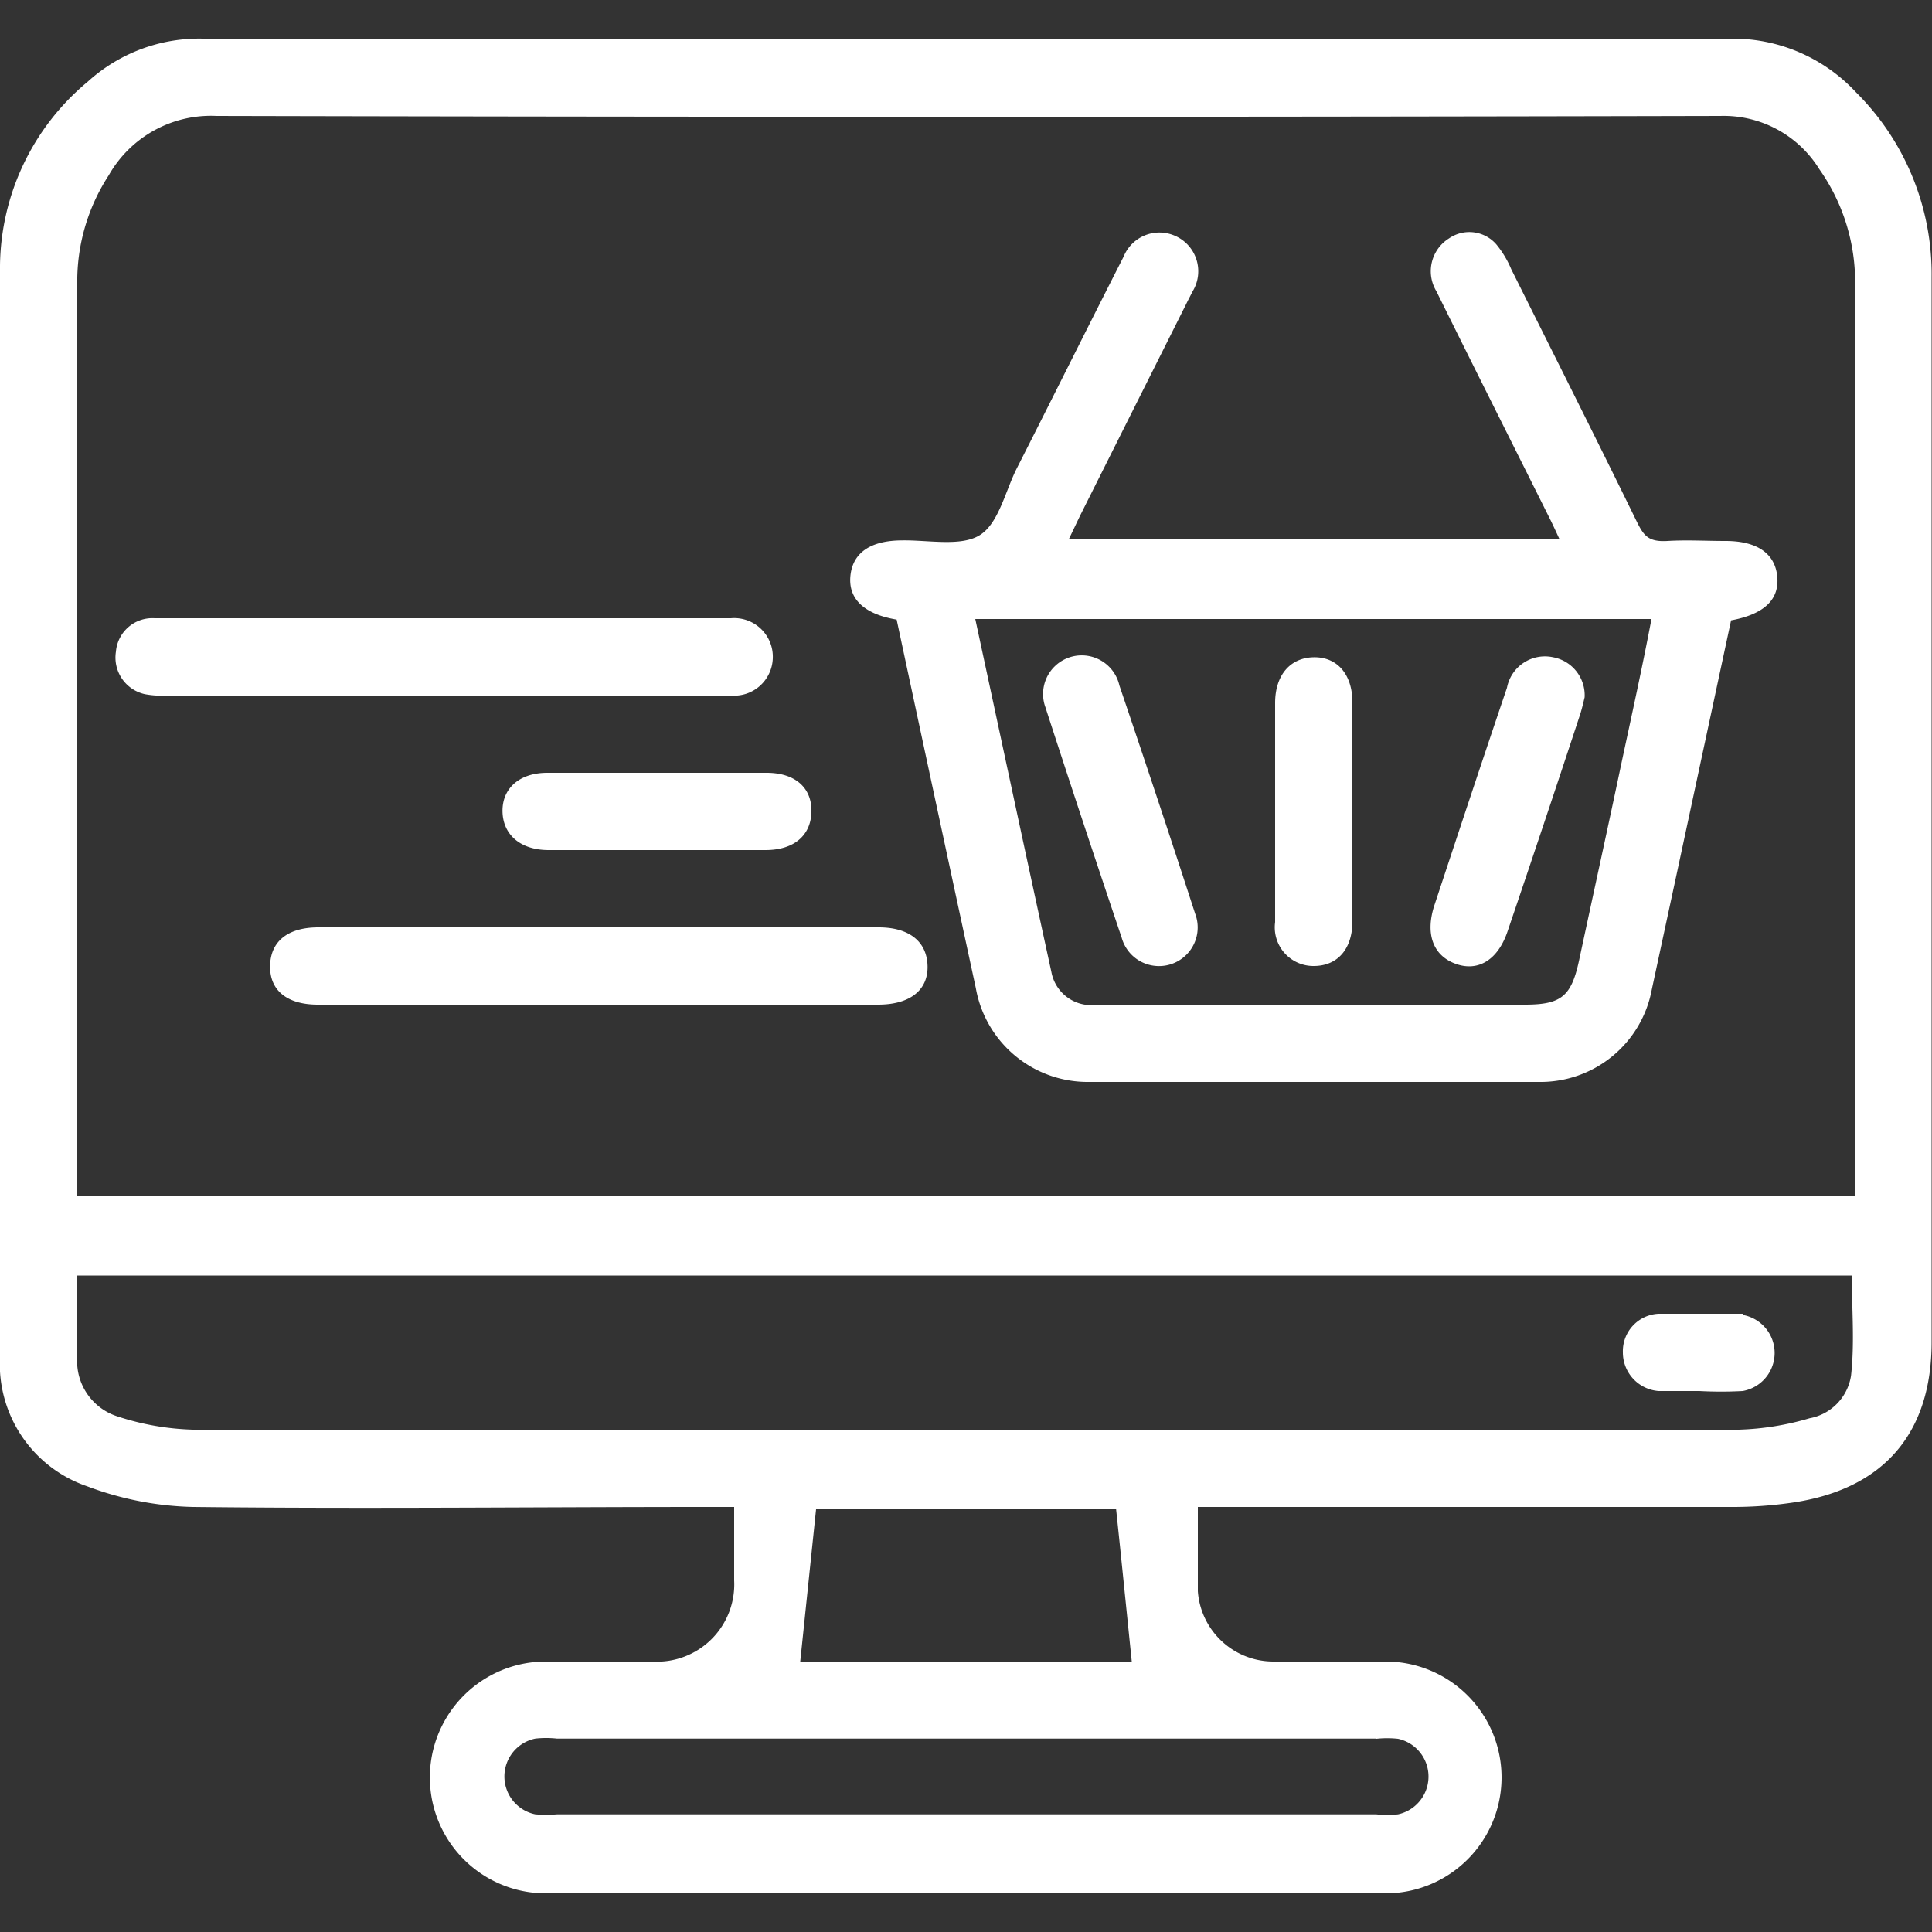<svg xmlns="http://www.w3.org/2000/svg" width="100" height="100" viewBox="0 0 100 100">
  <rect x="0" y="0" width="100" height="100" fill="#333333" stroke="none"/>
  <defs>
    <style>
      .cls-1 {
        fill: #fff;
      }
    </style>
  </defs>
  <title>Icon</title>
  <g id="Group_1" data-name="Group 1">
    <g id="Shape_6" data-name="Shape 6">
      <path class="cls-1" d="M96.07,4.78A8.7,8.7,0,0,0,89.6,2Q50,2,10.49,2A8.58,8.58,0,0,0,4.55,4.22,12.55,12.55,0,0,0,0,13.76Q0,42,0,70.24a6.68,6.68,0,0,0,4.51,6.69A16.51,16.51,0,0,0,10,78c8.87.1,17.75,0,26.62,0H38c0,1.39,0,2.59,0,3.8A4,4,0,0,1,33.75,86c-1.84,0-3.67,0-5.5,0a6,6,0,1,0,0,12h43.5a6,6,0,1,0-.06-12c-1.92,0-3.83,0-5.75,0A3.92,3.92,0,0,1,62,82.36C62,81,62,79.55,62,78h1.53c8.75,0,17.5,0,26.25,0a21.47,21.47,0,0,0,3.1-.24c4.65-.72,7.1-3.6,7.1-8.3V14.34A13.26,13.26,0,0,0,96.07,4.78ZM71.24,90a5.2,5.2,0,0,1,1.12,0,2,2,0,0,1,0,3.91,4.65,4.65,0,0,1-1.12,0H28.83a7,7,0,0,1-1.12,0,2,2,0,0,1,0-3.92,5.18,5.18,0,0,1,1.12,0H71.24Zm-29.82-4,.82-7.88H57.77c.28,2.65.54,5.25.81,7.88ZM95.81,71.2a2.65,2.65,0,0,1-2.15,2.21A14.31,14.31,0,0,1,90,74q-40,0-80,0a13.71,13.71,0,0,1-3.9-.68A3,3,0,0,1,4,70.22c0-1.36,0-2.73,0-4.2H95.85C95.85,67.76,96,69.49,95.81,71.2ZM96,60.08v1.83H4V60.46Q4,37.6,4,14.74A10.05,10.05,0,0,1,5.63,9.07,6.08,6.08,0,0,1,11.2,6q38.92.09,77.85,0a5.82,5.82,0,0,1,5.12,2.76,10.13,10.13,0,0,1,1.85,6Q96,37.39,96,60.08ZM89.31,28c-1,0-2-.06-3,0s-1.23-.28-1.59-1c-2.14-4.38-4.33-8.72-6.5-13.07a5.13,5.13,0,0,0-.77-1.28A1.85,1.85,0,0,0,75,12.34a2,2,0,0,0-.65,2.74c1.91,3.87,3.86,7.74,5.79,11.61.2.39.38.79.58,1.22H55.32c.24-.49.41-.86.59-1.23l5.48-10.93c.11-.23.23-.45.34-.67a2,2,0,0,0-.88-2.86,2,2,0,0,0-2.69,1.06c-1.87,3.67-3.7,7.36-5.55,11-.59,1.19-.93,2.82-1.9,3.42s-2.64.25-4,.27c-1.64,0-2.56.63-2.69,1.81s.66,2,2.39,2.29c1.37,6.4,2.73,12.74,4.1,19.08A5.88,5.88,0,0,0,56.38,56H79.63a5.86,5.86,0,0,0,5.87-4.8c.43-2,.84-3.9,1.26-5.85L89.6,32.11c1.73-.32,2.51-1.09,2.39-2.28S90.94,28,89.31,28ZM83.93,39.48c-.72,3.42-1.47,6.83-2.2,10.24-.4,1.85-.92,2.28-2.8,2.28H56.82a2.1,2.1,0,0,1-2.4-1.69c-1.31-6-2.61-12.1-3.94-18.27h35C85,34.57,84.46,37,83.93,39.48ZM37.83,36A2,2,0,0,0,40,34.08,2,2,0,0,0,37.83,32H14.12c-2,0-4.08,0-6.12,0a1.89,1.89,0,0,0-2,1.73A1.94,1.94,0,0,0,7.5,35.93,4.66,4.66,0,0,0,8.62,36H23C27.93,36,32.88,36,37.83,36Zm7.65,12h-29c-1.58,0-2.48.72-2.5,2s.9,2,2.47,2h29c1.65,0,2.59-.75,2.56-2S47.08,48,45.48,48ZM28.33,40c-1.45,0-2.34.81-2.32,2s.91,2,2.39,2c1.87,0,3.74,0,5.61,0s3.74,0,5.61,0c1.47,0,2.36-.75,2.38-2s-.87-2-2.32-2ZM90.21,68C88.76,68,87.3,68,85.85,68A1.94,1.94,0,0,0,84,70a2,2,0,0,0,1.85,2c.7,0,1.41,0,2.11,0a20.9,20.9,0,0,0,2.24,0,2,2,0,0,0,0-3.94ZM54.15,36.73q1.92,5.91,3.91,11.81A2,2,0,0,0,59.86,50a2,2,0,0,0,2-2.71q-1.92-5.92-3.92-11.81a2,2,0,1,0-3.78,1.25ZM75.38,49.9c1.16.4,2.17-.24,2.66-1.72q1.88-5.53,3.71-11.09c.12-.35.2-.71.27-1a2,2,0,0,0-1.63-2.07A2,2,0,0,0,78,35.6c-1.28,3.77-2.53,7.55-3.78,11.33C73.77,48.39,74.2,49.49,75.38,49.9ZM68,50c1.22,0,2-.87,2-2.31Q70,42,70,36.35c0-1.46-.8-2.35-2-2.33s-2,.9-2,2.37c0,1.87,0,3.74,0,5.61s0,3.82,0,5.73A2,2,0,0,0,68,50Z"/>
    </g>
  </g>
</svg>
